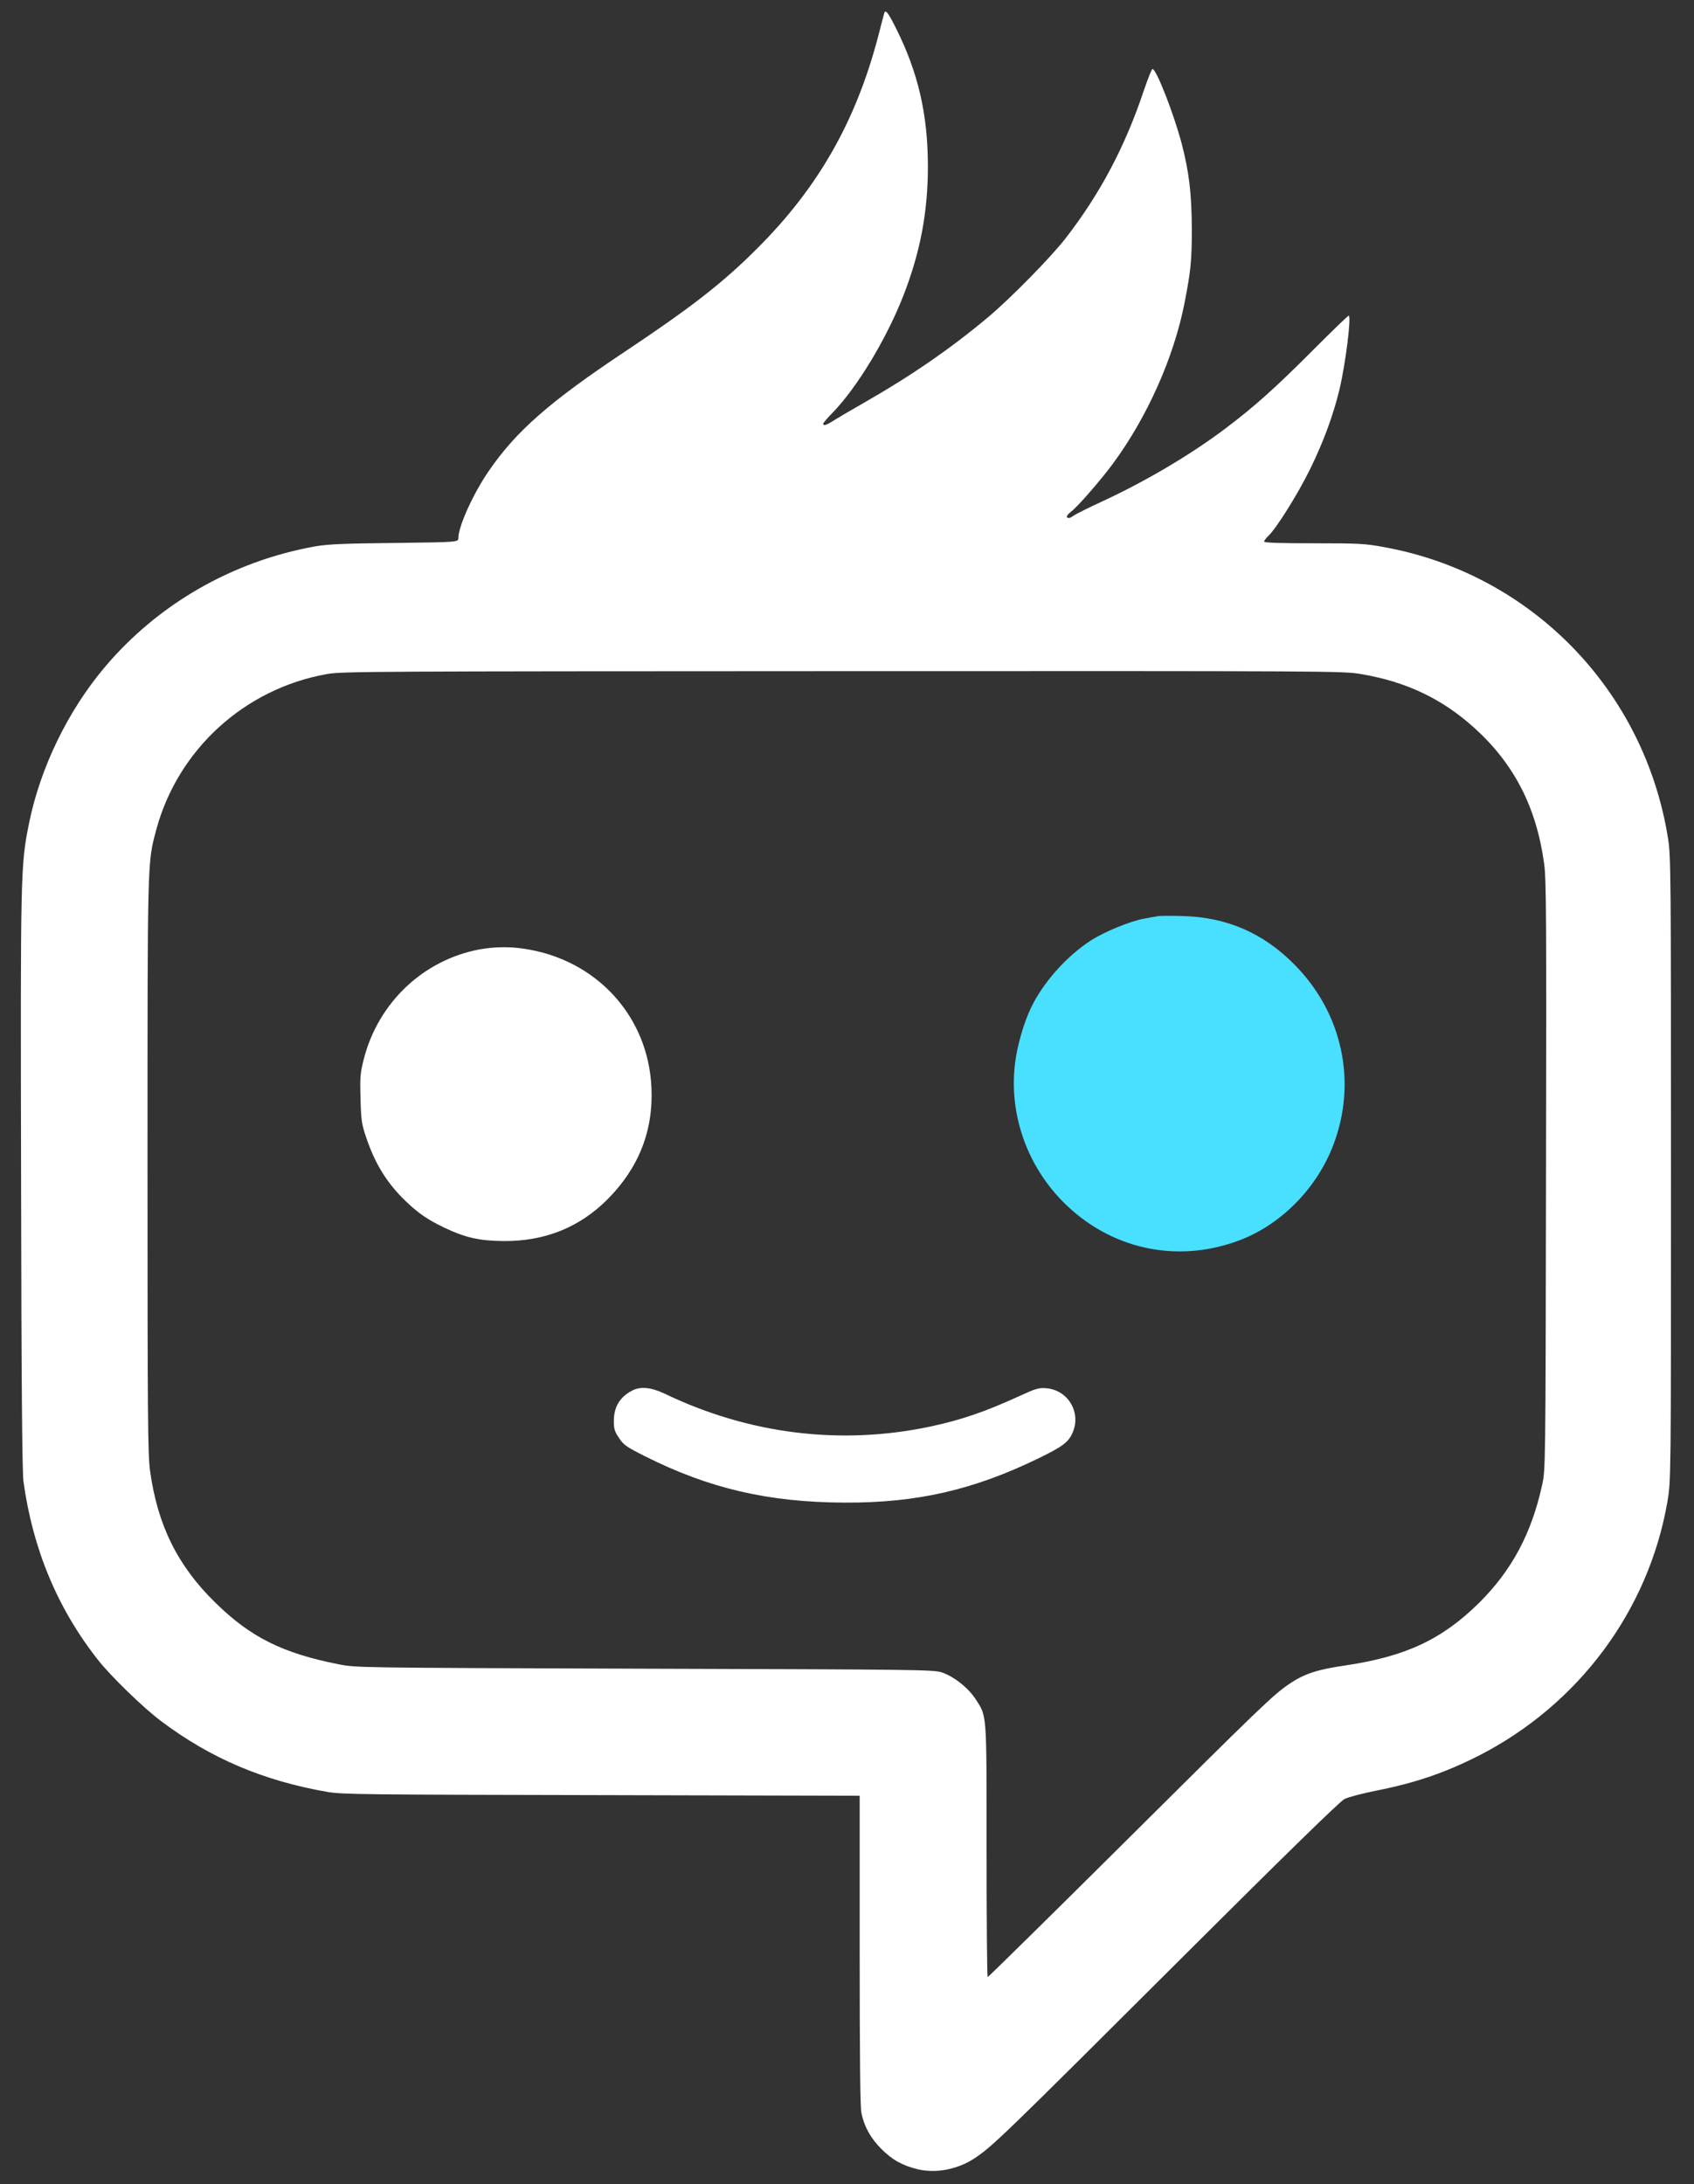 <svg version="1.2" xmlns="http://www.w3.org/2000/svg" viewBox="0 0 1068 1377" width="1068" height="1377">
	<rect x="0" y="0" width="1068" height="1377" fill="#333333" stroke="none"/>
	<title>logovectorizado</title>
	<style>
		.s0 { fill: #ffffff } 
		.s1 { fill: #49dffe } 
	</style>
	<g>
		<path class="s0" d="m557.5 8.2c-0.2 0.7-2 7.4-3.9 14.9-14 53.4-37.8 95.2-76.1 133.4-21.5 21.6-41.8 37.4-84 65.5-47 31.3-68.2 49.9-85.4 75-9.7 14.1-19.1 34.8-19.1 42.1 0 2.7 0 2.7-40.2 3.2-31.7 0.3-42.3 0.8-49.8 2.1-52.3 9.3-99.5 36.4-133.2 76.5-23 27.3-40.2 62.9-47.3 97.2-5.6 27.4-5.6 30-5.2 226.9 0.2 130.4 0.7 182.9 1.5 189 5.9 42.8 21.5 80.1 47 112.5 8.3 10.5 28.4 30 39.7 38.5 31.2 23.5 64.6 37.7 105 44.7 9.2 1.6 23.8 1.7 172.8 2l162.7 0.4v97.4c0 67.8 0.3 99 1.1 102.7 1.8 8.5 5.7 15.6 12.3 22.3 7 7.1 13.6 10.8 23.3 13.1 11.6 2.7 25.3 0 35.8-7 11.5-7.7 17.2-13.2 133-128.7 63.6-63.4 97.4-96.4 100.1-97.7 2.3-1.2 11.1-3.5 19.5-5.2 25.3-5 43.7-11.3 65.1-22.1 63-32.2 107-91.3 119-159.9 2.3-13.5 2.3-13.5 2.3-210 0-184.5-0.1-197.2-1.8-208-14.7-93.8-86.3-167.3-179.2-184.1-11.8-2.2-15.8-2.4-44.2-2.4-21.7 0-31.3-0.3-31.3-1.1 0-0.6 1.2-2.1 2.6-3.5 5-4.6 18.7-26.5 26.5-42.4 8.4-17.2 14.6-34.1 18.4-50 3.9-16.5 7.6-46.5 5.8-46.5-0.5 0-11 10.2-23.4 22.6-22.6 22.7-36.1 34.8-54.4 48.6-21.9 16.5-50.3 33.3-77.8 46-8.4 3.9-16.5 7.9-18 9-1.9 1.4-3.2 1.7-3.9 1-0.6-0.6 0.2-1.9 2.7-3.8 4.3-3.4 18.5-19.7 26-29.9 21.7-29.3 38.6-67.2 45.3-101.5 3.9-19.9 4.6-26.5 4.6-46.5-0.1-22.6-1.7-36-6.5-54.4-5.1-19-15.9-46.6-18.3-46.6-0.5 0-3 6.3-5.6 14-11.8 35.1-27.3 64.4-49 92.5-9.3 12-34.2 37.4-48.5 49.5-23.5 19.8-49 37.4-78.1 54-9.3 5.3-18.6 10.8-20.6 12.1-3.9 2.5-5.8 3-5.8 1.5 0-0.4 2.8-3.8 6.3-7.3 15.2-15.8 33.4-45.9 44-72.8 10.8-27.5 15.7-52.9 15.7-82.1 0-32.7-6.1-59.1-20.1-87.1-4.9-9.8-6.6-12-7.4-9.6zm300.8 416.8c28.3 4.8 50.8 15.5 71 33.7 25.2 22.7 39.3 50 44.2 85.7 1.4 9.8 1.5 33.8 1.2 196.6-0.3 185.5-0.3 185.5-2.5 195.4-6.7 30.5-19.1 53.6-39.6 74-23.5 23.2-46.3 33.9-84.7 39.6-17.3 2.5-25.5 5.2-34.6 11.3-10.6 7.1-17.3 13.6-106.3 102.1-45.9 45.6-83.9 83-84.3 83-0.4 0.1-0.7-35.7-0.7-79.4 0-88.7 0.3-84.5-6.9-95.8-4.7-7.2-13.7-14.3-21.4-16.9-4.9-1.7-17.4-1.8-187.2-2.3-182-0.6-182-0.6-193.1-2.8-35.3-7-55.6-17.1-77.8-39-23.7-23.2-36.3-48.8-41-83-1.4-9.9-1.6-33.8-1.6-191.5 0-195.4-0.1-191.5 5.4-212.2 13.6-50.9 55.7-89.4 108-98.6 9.5-1.6 28.4-1.7 325.3-1.8 309.2-0.1 315.3-0.1 326.6 1.9z"/>
		<path class="s1" d="m730 577.6c-1.4 0.2-5.2 0.9-8.5 1.5-9 1.6-25.5 8.4-34.2 14.1-13.9 9.1-27.5 23.8-35.6 38.8-4.7 8.5-9.1 22.2-11.1 33.9-5.8 34.3 6.4 70 32.3 94.4 30.1 28.4 71.9 36.3 110.4 20.9 25.3-10.2 47-32.5 57.2-59.1 15.3-39.7 5.9-83.6-24.5-114.1-19.7-19.9-42.7-29.8-70.5-30.5-7.1-0.2-14.1-0.2-15.5 0.1z"/>
		<path class="s0" d="m302.5 598.5c-35.5 6.6-63.9 33.4-73.1 69-2.3 9.1-2.5 11.4-2.1 25 0.3 13 0.7 16.1 3.2 23.5 5.6 17.2 13.3 29.7 25.1 41.1 8.5 8.1 14 11.8 24.6 16.9 13 6.2 22.1 8.3 37.3 8.4 26 0.2 47.9-8.6 65.6-26.4 19.6-19.7 28.9-43.2 27.6-70.4-2-45.1-34.8-80.8-80.4-87.5-9.1-1.4-18.9-1.2-27.8 0.4z"/>
		<path class="s0" d="m398.5 876.7c-7.7 4-11.5 10.3-11.5 19.1 0 5.1 0.5 6.7 3.3 10.8 2.8 4.3 4.7 5.6 16.2 11.4 40.5 20.4 77.9 29.1 126 29.3 45.5 0.2 81-7.9 122.2-27.9 15-7.3 18.8-10.1 21.4-15.9 5.8-12.7-2.5-27.1-16.4-28.3-4.7-0.4-6.5 0.1-16.5 4.7-22.2 10.2-37.6 15.4-56.9 19.5-56.5 11.9-114.3 4.7-167.3-20.8-8.4-4-15.3-4.7-20.5-1.9z"/>
	</g>
</svg>